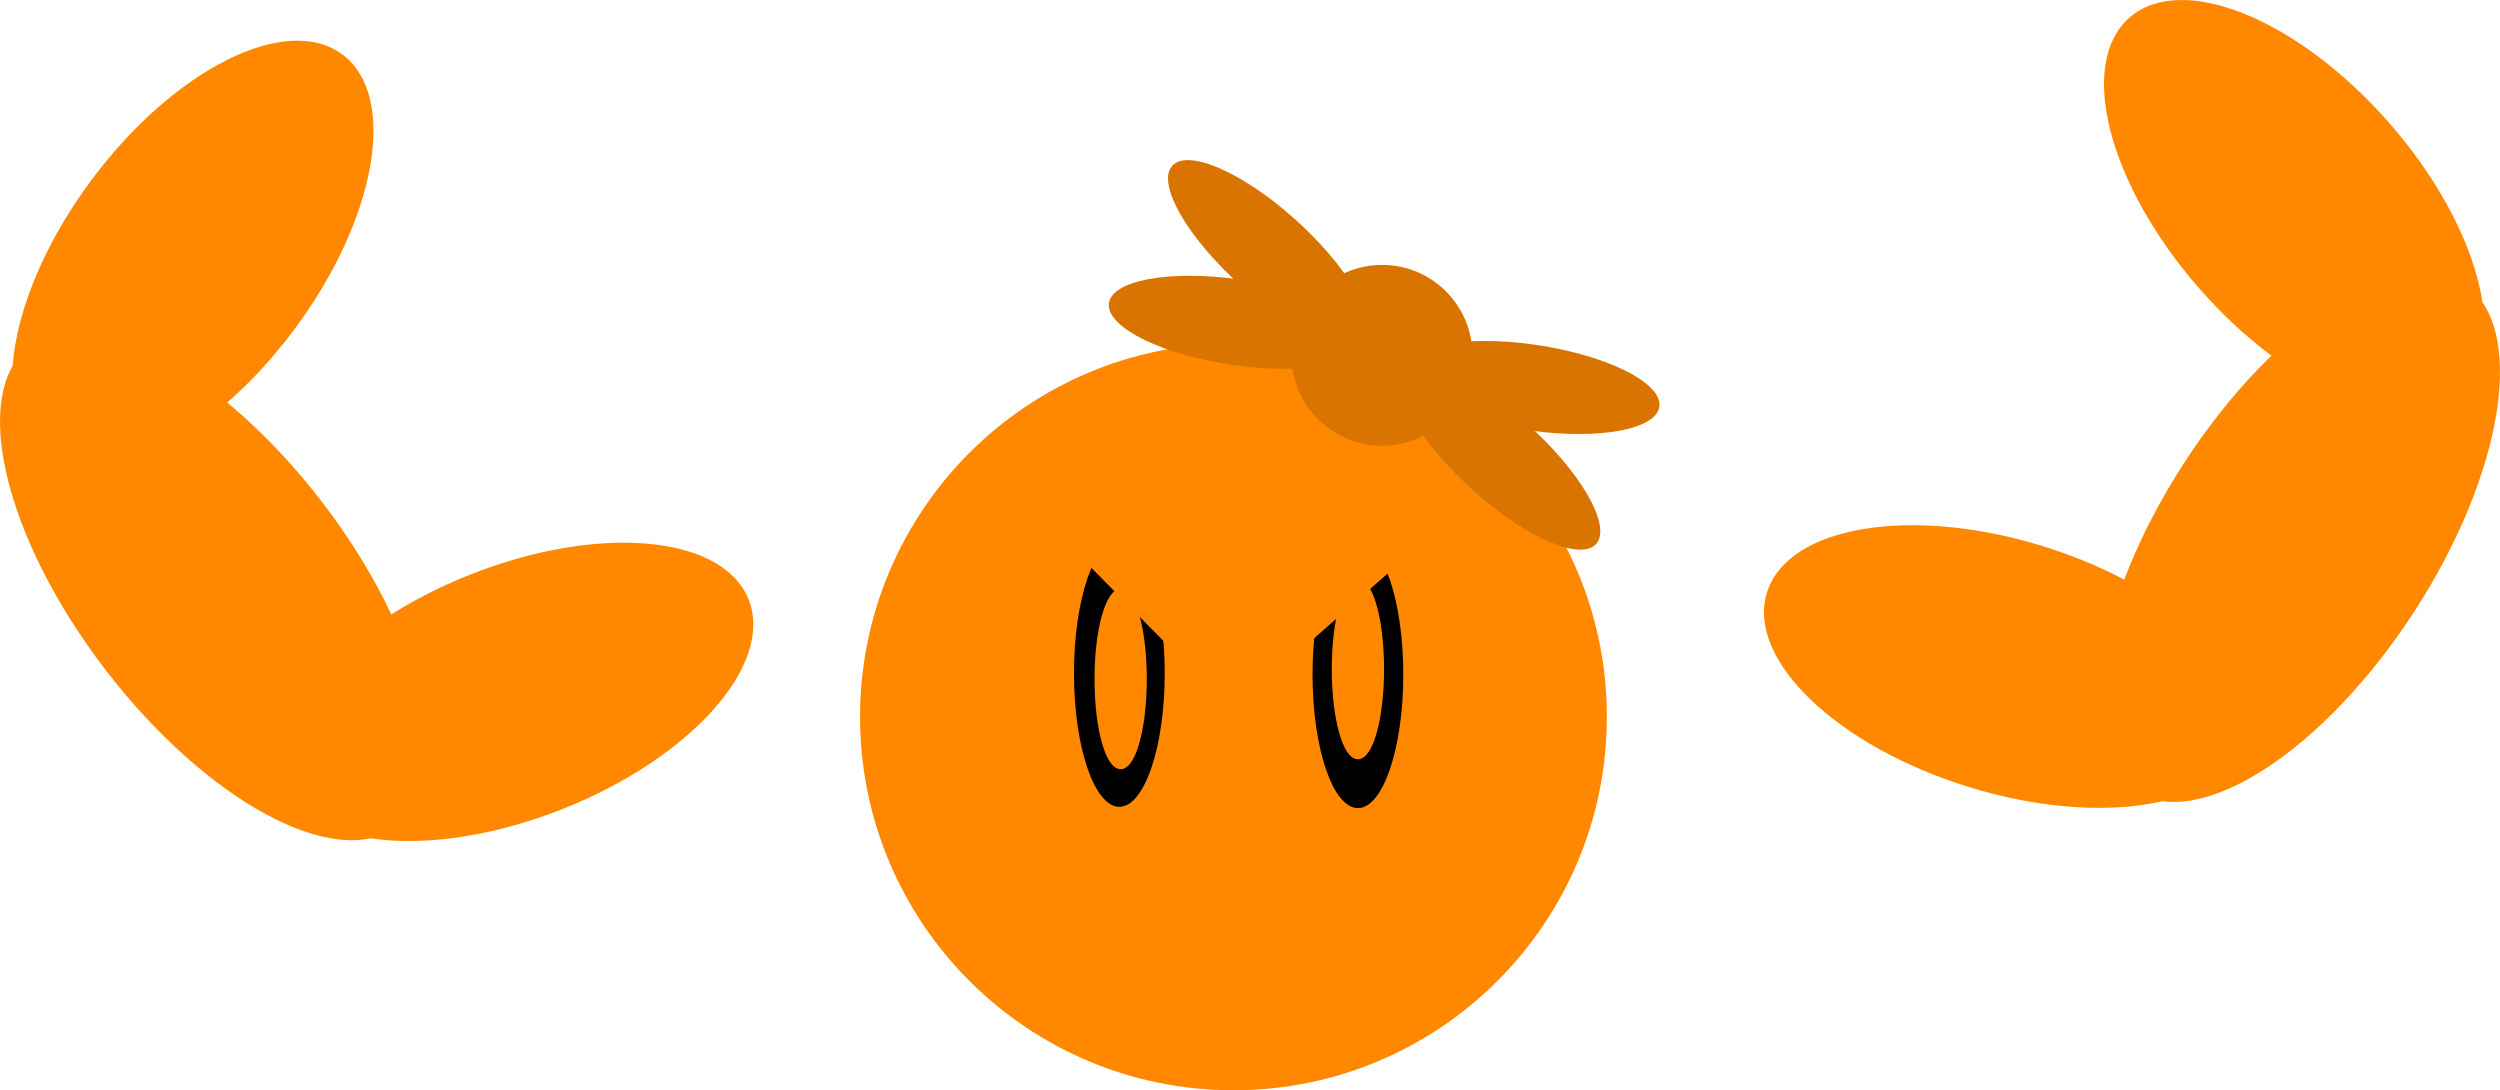 <svg version="1.1" xmlns="http://www.w3.org/2000/svg" xmlns:xlink="http://www.w3.org/1999/xlink" width="321.368" height="140.153" viewBox="0,0,321.368,140.153"><g transform="translate(-81.443,-153.19)"><g data-paper-data="{&quot;isPaintingLayer&quot;:true}" fill-rule="nonzero" stroke-linejoin="miter" stroke-miterlimit="10" stroke-dasharray="" stroke-dashoffset="0" style="mix-blend-mode: normal"><path d="M192,245.343c0,-26.51 21.49,-48 48,-48c26.51,0 48,21.49 48,48c0,26.51 -21.49,48 -48,48c-26.51,0 -48,-21.49 -48,-48z" fill="#ff8800" stroke="none" stroke-width="NaN" stroke-linecap="butt"/><path d="M231.167,239.736c0,9.481 -2.612,17.167 -5.833,17.167c-3.222,0 -5.833,-7.686 -5.833,-17.167c0,-9.481 2.612,-17.167 5.833,-17.167c3.222,0 5.833,7.686 5.833,17.167z" fill="#000000" stroke="none" stroke-width="0" stroke-linecap="butt"/><path d="M261.833,239.902c0,9.481 -2.612,17.167 -5.833,17.167c-3.222,0 -5.833,-7.686 -5.833,-17.167c0,-9.481 2.612,-17.167 5.833,-17.167c3.222,0 5.833,7.686 5.833,17.167z" fill="#000000" stroke="none" stroke-width="0" stroke-linecap="butt"/><path d="M228.611,240.485c0,6.259 -1.393,11.333 -3.111,11.333c-1.718,0 -3.111,-5.074 -3.111,-11.333c0,-6.259 1.393,-11.333 3.111,-11.333c1.718,0 3.111,5.074 3.111,11.333z" fill="#ff8800" stroke="#ff8800" stroke-width="0.5" stroke-linecap="butt"/><path d="M259.111,239.207c0,6.259 -1.393,11.333 -3.111,11.333c-1.718,0 -3.111,-5.074 -3.111,-11.333c0,-6.259 1.393,-11.333 3.111,-11.333c1.718,0 3.111,5.074 3.111,11.333z" fill="#ff8800" stroke="#ff8800" stroke-width="0.5" stroke-linecap="butt"/><g fill="#d97400" stroke="none" stroke-width="0" stroke-linecap="butt"><path d="M247.479,198.868c0,-6.42 5.204,-11.624 11.624,-11.624c6.42,0 11.624,5.204 11.624,11.624c0,6.42 -5.204,11.624 -11.624,11.624c-6.42,0 -11.624,-5.204 -11.624,-11.624z"/><path d="M232.394,174.261c2.47,-1.854 9.858,1.735 16.502,8.015c6.644,6.281 10.028,12.876 7.559,14.73c-2.47,1.854 -9.858,-1.735 -16.502,-8.015c-6.644,-6.281 -10.028,-12.876 -7.559,-14.73z" data-paper-data="{&quot;index&quot;:null}"/><path d="M224.083,191.796c1.033,-2.91 9.174,-4.003 18.182,-2.442c9.009,1.562 15.474,5.187 14.441,8.097c-1.033,2.91 -9.174,4.003 -18.182,2.442c-9.009,-1.562 -15.474,-5.187 -14.441,-8.097z" data-paper-data="{&quot;index&quot;:null}"/><path d="M286.35,223.365c-2.47,1.854 -9.858,-1.735 -16.502,-8.015c-6.644,-6.281 -10.028,-12.876 -7.559,-14.73c2.47,-1.854 9.858,1.735 16.502,8.015c6.644,6.281 10.028,12.876 7.559,14.73z" data-paper-data="{&quot;index&quot;:null}"/><path d="M294.661,205.83c-1.033,2.91 -9.174,4.003 -18.182,2.442c-9.009,-1.562 -15.474,-5.187 -14.441,-8.097c1.033,-2.91 9.174,-4.003 18.182,-2.442c9.009,1.562 15.474,5.187 14.441,8.097z" data-paper-data="{&quot;index&quot;:null}"/></g><g fill="#ff8800" stroke="#ff8800" stroke-width="0.5" stroke-linecap="butt"><path d="M85.445,197.846c7.613,-5.83 24.297,3.173 37.264,20.108c12.968,16.935 17.309,35.389 9.696,41.218c-7.613,5.83 -24.297,-3.173 -37.264,-20.108c-12.968,-16.935 -17.309,-35.389 -9.696,-41.218z"/><path d="M93.461,176.399c10.544,-14.106 24.809,-21.268 31.862,-15.996c7.053,5.272 4.223,20.981 -6.32,35.088c-10.544,14.106 -24.809,21.268 -31.862,15.996c-7.053,-5.272 -4.223,-20.981 6.32,-35.088z"/><path d="M118.172,253.898c-3.251,-8.184 7.383,-20.088 23.751,-26.589c16.368,-6.501 32.271,-5.137 35.522,3.047c3.251,8.184 -7.383,20.088 -23.751,26.589c-16.368,6.501 -32.271,5.137 -35.522,-3.047z" data-paper-data="{&quot;index&quot;:null}"/></g><g data-paper-data="{&quot;index&quot;:null}" fill="#ff8800" stroke="#ff8800" stroke-width="0.5" stroke-linecap="butt"><path d="M391.546,231.725c-11.612,17.892 -27.545,28.164 -35.588,22.944c-8.043,-5.22 -5.15,-23.956 6.462,-41.848c11.612,-17.892 27.545,-28.164 35.588,-22.944c8.043,5.22 5.15,23.956 -6.462,41.848z"/><path d="M397.378,203.609c-6.622,5.804 -21.401,-0.227 -33.01,-13.471c-11.609,-13.244 -15.651,-28.686 -9.029,-34.49c6.622,-5.804 21.401,0.227 33.01,13.471c11.609,13.244 15.651,28.686 9.029,34.49z"/><path d="M334.56,254.104c-16.824,-5.209 -28.351,-16.25 -25.746,-24.662c2.604,-8.412 18.354,-11.008 35.178,-5.8c16.824,5.209 28.351,16.25 25.746,24.662c-2.604,8.412 -18.354,11.008 -35.178,5.8z" data-paper-data="{&quot;index&quot;:null}"/></g><path d="M229.5,211.843h14.333l21,10.333l-25,22l-24.333,-24.667z" fill="#ff8800" stroke="#ff8800" stroke-width="0.5" stroke-linecap="round"/></g></g></svg>